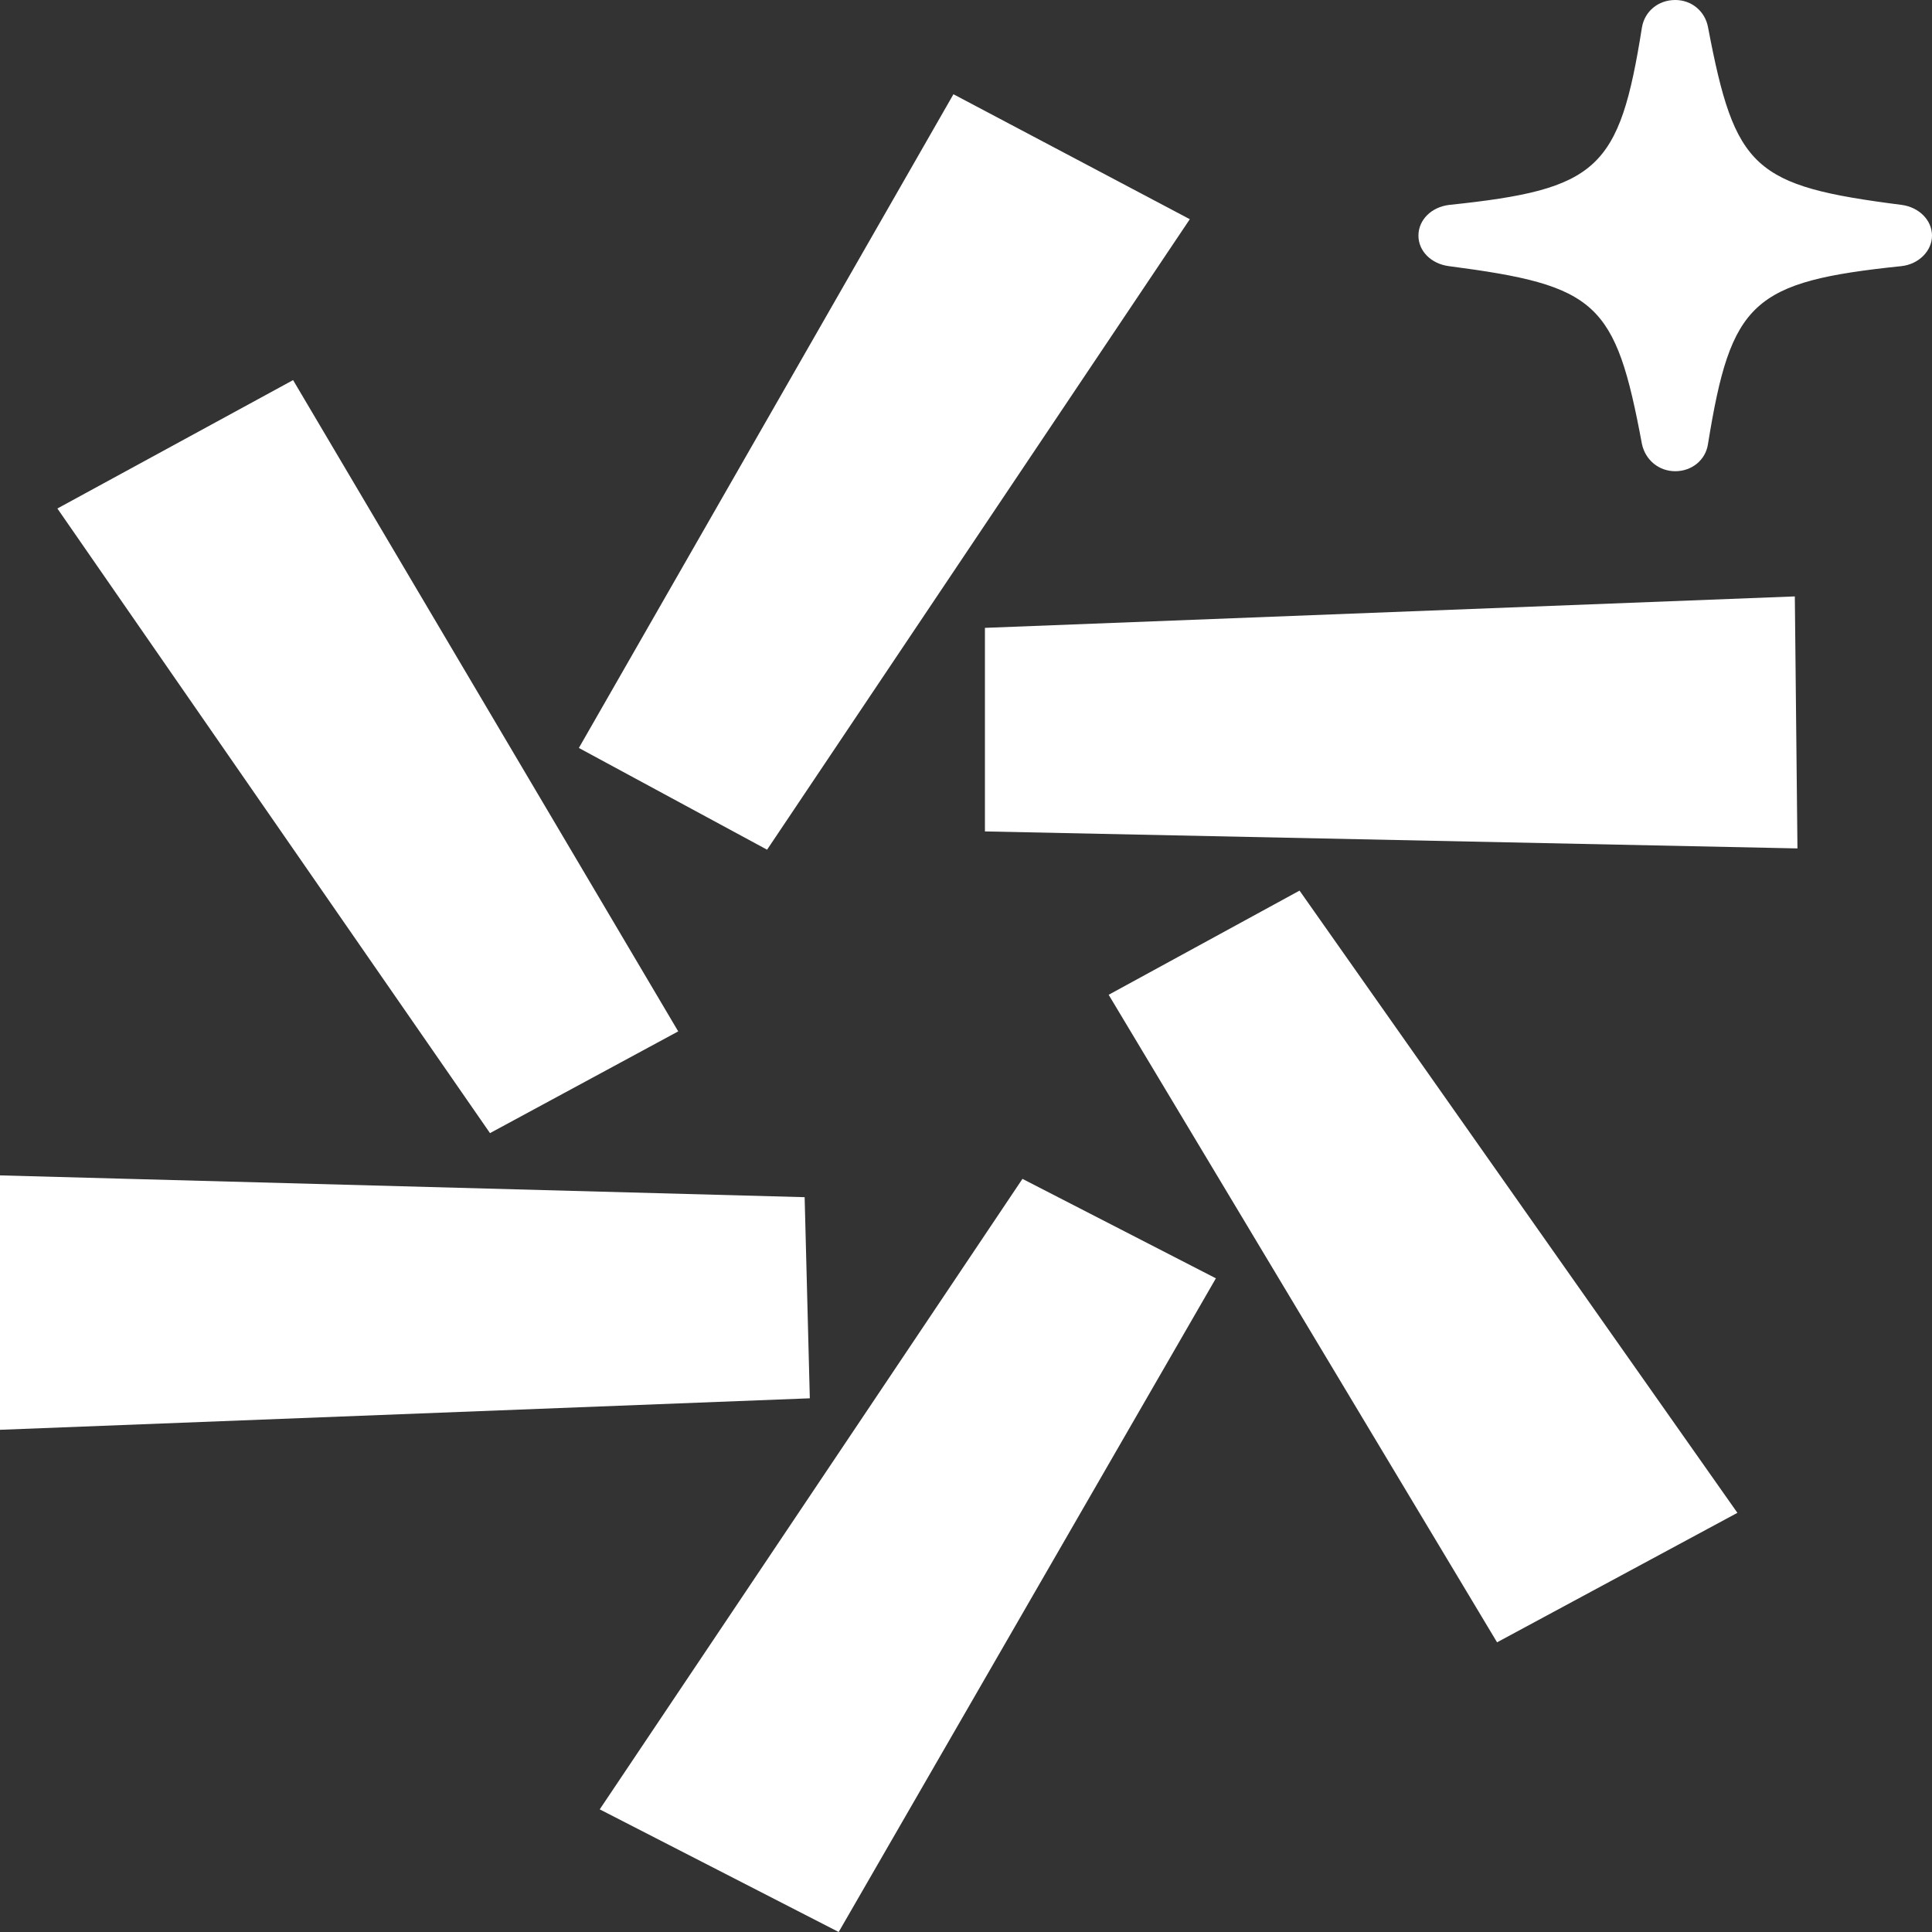 <svg width="50" height="50" viewBox="0 0 50 50" fill="none" xmlns="http://www.w3.org/2000/svg">
<rect x="0" y="0" width="50" height="50" fill="#333333" stroke="none"/>
<path d="M43.355 12.195C43.788 12.195 44.143 11.903 44.203 11.489C44.799 7.803 45.347 7.289 49.212 6.887C49.657 6.837 50 6.495 50 6.098C50 5.695 49.663 5.364 49.218 5.303C45.377 4.812 44.902 4.381 44.203 0.701C44.125 0.292 43.782 0 43.355 0C42.915 0 42.566 0.292 42.494 0.706C41.91 4.387 41.362 4.9 37.504 5.303C37.046 5.358 36.709 5.689 36.709 6.098C36.709 6.495 37.035 6.826 37.492 6.887C41.338 7.389 41.808 7.814 42.494 11.494C42.584 11.908 42.933 12.195 43.355 12.195Z" fill="white"/>
<path d="M21.705 50L15.521 46.826L26.461 30.509L31.467 33.083L21.705 50ZM7.585 9.837L17.552 26.692L12.681 29.325L1.485 13.16L7.585 9.837ZM14.981 19.357L24.675 2.439L30.792 5.673L19.852 21.99L14.981 19.357ZM44.964 39.152L38.744 42.503L28.692 25.745L33.632 23.049L44.964 39.152ZM0 30.419L20.824 30.983L20.958 36.188L0 37.003V30.419ZM46.45 15.435L46.518 21.957L25.49 21.517V16.249L46.45 15.435Z" fill="white"/>
</svg>
